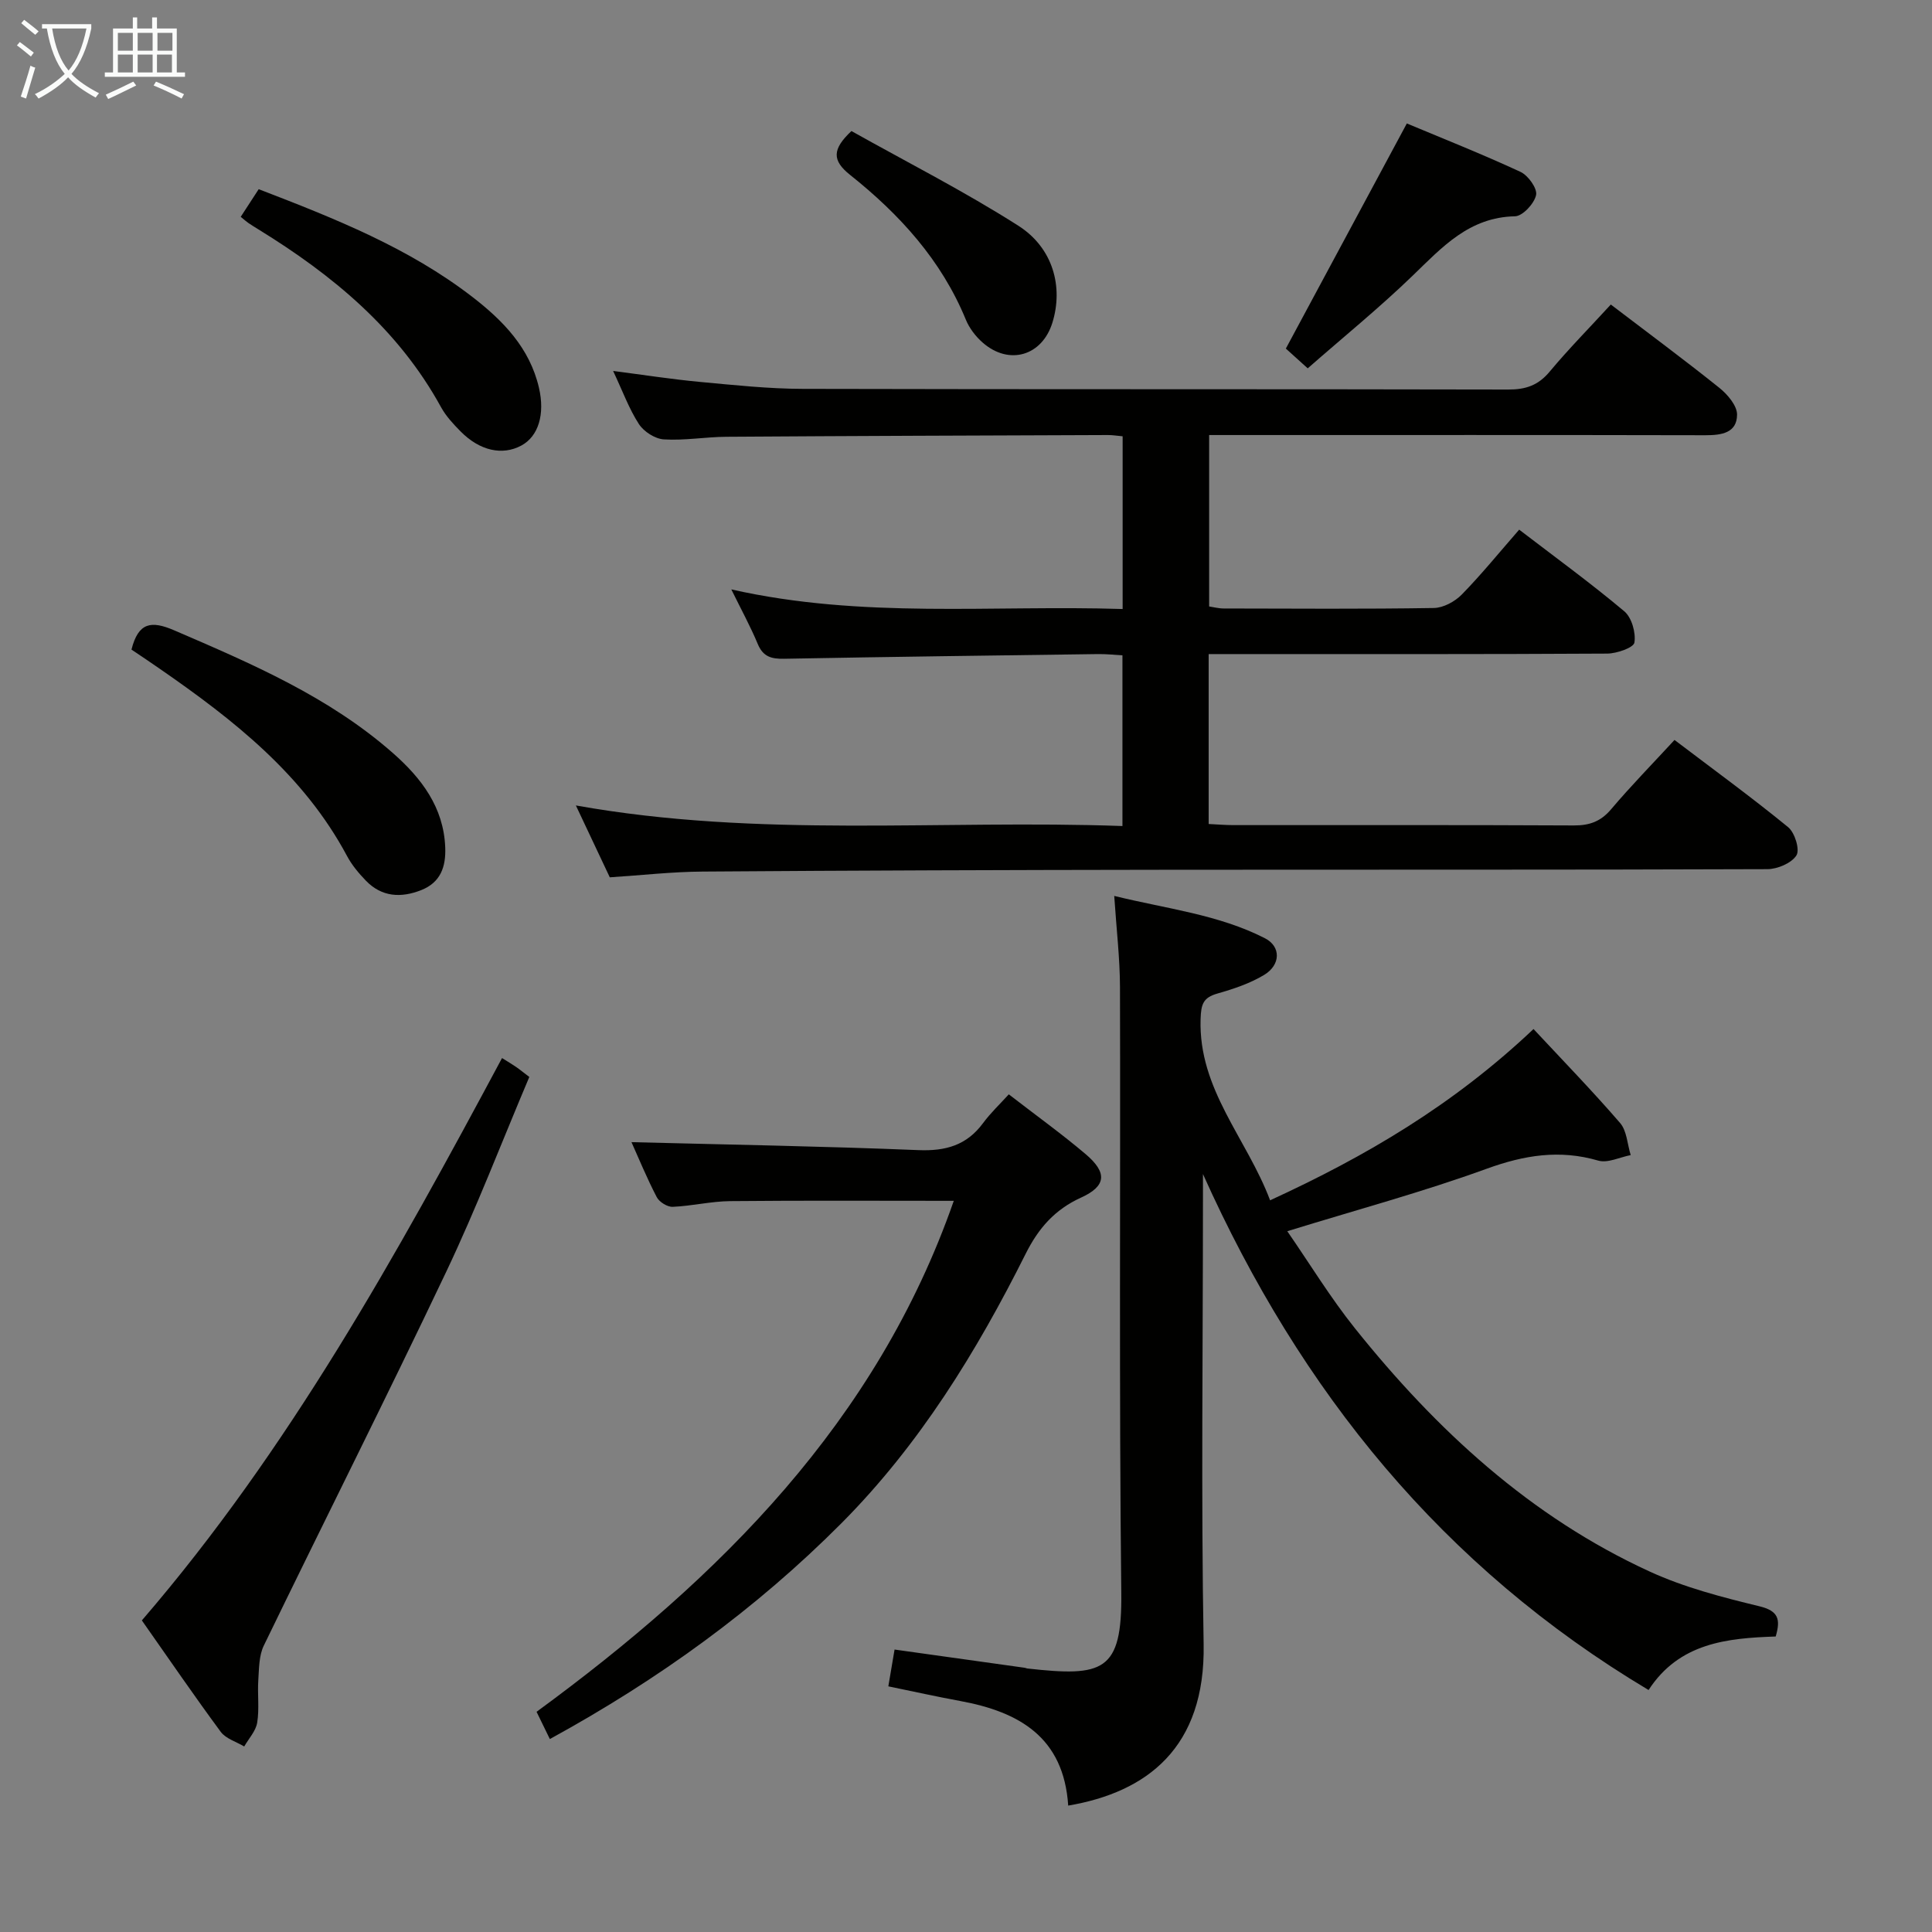 <svg enable-background="new 0 0 400 400" viewBox="0 0 400 400" xmlns="http://www.w3.org/2000/svg"><rect x="0" y="0" width="400" height="400" fill="#808080" stroke="none"/><g fill="#010100"><path d="m333.5 63.05c7.73 5.9 15.23 11.44 22.5 17.27 1.68 1.35 3.66 3.68 3.64 5.54-.03 3.79-3.22 4.25-6.55 4.25-32-.07-63.99-.04-95.99-.04-2.14 0-4.28 0-6.76 0v35.49c.85.12 1.94.42 3.03.42 14.5.03 29 .13 43.49-.1 1.97-.03 4.36-1.33 5.79-2.79 4.06-4.15 7.73-8.68 11.88-13.43 7.4 5.67 14.78 11.04 21.75 16.89 1.55 1.3 2.43 4.43 2.11 6.48-.16 1.06-3.63 2.27-5.62 2.29-25.5.15-50.99.1-76.49.1-1.96 0-3.91 0-6.04 0v35.18c1.86.09 3.48.23 5.1.23 23.5.01 46.99-.05 70.49.07 3.26.02 5.6-.82 7.75-3.37 4.07-4.81 8.49-9.32 13.11-14.33 8.05 6.11 15.96 11.87 23.53 18.06 1.38 1.13 2.46 4.66 1.71 5.84-1.02 1.61-3.92 2.84-6.01 2.85-41.99.16-83.99.08-125.98.13-31.49.04-62.98.14-94.48.37-6.29.04-12.58.76-19.21 1.19-2.16-4.57-4.39-9.32-7.02-14.88 37.98 6.8 75.43 2.91 113.16 4.26 0-11.93 0-23.34 0-35.34-1.61-.09-3.37-.29-5.13-.26-21.64.29-43.28.57-64.92.97-2.6.05-4.35-.4-5.45-3.05-1.51-3.63-3.41-7.1-5.48-11.31 27.14 6.13 53.96 3.2 81.02 4.06 0-12.09 0-23.79 0-35.76-1.15-.1-2.11-.27-3.07-.26-26.33.1-52.65.18-78.98.36-4.32.03-8.65.81-12.94.54-1.82-.11-4.15-1.61-5.16-3.17-2.05-3.16-3.36-6.8-5.34-11 6.41.83 12.17 1.73 17.97 2.27 7.11.66 14.24 1.43 21.37 1.44 48.66.12 97.32.03 145.98.14 3.64.01 6.24-.87 8.61-3.74 3.95-4.73 8.29-9.12 12.63-13.86z"/><path d="m221.16 373.83c-.92-14.17-10.18-19.41-22.32-21.65-4.86-.89-9.69-1.97-14.92-3.04.44-2.59.82-4.82 1.29-7.62 9.06 1.27 18.02 2.52 26.98 3.78.16.02.32.12.48.14 15.71 1.75 19.67.73 19.48-15.68-.47-41.81-.15-83.63-.27-125.44-.02-5.95-.73-11.89-1.19-18.83 10.88 2.68 21.57 3.84 31.21 8.77 3.34 1.71 3.27 5.51-.18 7.59-2.94 1.77-6.33 2.9-9.66 3.85-2.97.85-3.39 2.2-3.49 5.29-.47 14.56 9.56 24.7 14.39 37.52 19.84-9.11 37.91-19.73 54.54-35.46 6.04 6.48 12.18 12.8 17.93 19.46 1.4 1.63 1.49 4.39 2.19 6.64-2.25.43-4.75 1.71-6.72 1.14-8.01-2.33-15.32-1.14-23.11 1.69-13.22 4.81-26.86 8.48-41.27 12.93 4.64 6.71 8.91 13.74 14.01 20.11 16.82 21.01 36.3 39.02 61.04 50.36 7.16 3.29 14.99 5.31 22.69 7.18 3.94.96 4.43 2.67 3.38 6.26-9.96.34-19.95 1.27-26.32 11.08-42.66-25.47-72.05-61.78-92.26-106.82v4.91c0 30.82-.4 61.65.14 92.46.37 21.4-11.73 30.61-28.04 33.38z"/><path d="m113.84 360.05c-1.06-2.18-1.84-3.78-2.75-5.64 38.05-27.87 70.45-60.13 86.38-105.79-15.49 0-30.9-.09-46.31.06-3.96.04-7.91 1.01-11.88 1.18-1.11.05-2.79-1-3.31-2.01-2.06-3.96-3.76-8.11-5.23-11.38 19.72.51 39.57.84 59.41 1.65 5.64.23 9.99-1 13.38-5.59 1.56-2.12 3.52-3.96 5.33-5.96 5.73 4.43 10.99 8.21 15.92 12.39 4.51 3.83 4.28 6.6-.94 8.98-5.46 2.48-8.84 6.35-11.49 11.65-10.16 20.29-21.97 39.51-38.12 55.76-17.73 17.8-37.82 32.35-60.39 44.7z"/><path d="m29.37 335.49c30.45-35.33 52.7-75.61 74.57-116.43 1.28.8 2.1 1.28 2.88 1.82.8.55 1.55 1.17 2.77 2.09-5.73 13.52-10.95 27.17-17.2 40.33-12.32 25.94-25.25 51.58-37.78 77.42-1 2.07-.97 4.71-1.13 7.1-.2 2.94.24 5.94-.23 8.82-.28 1.75-1.75 3.31-2.69 4.95-1.64-.99-3.79-1.6-4.85-3.02-5.51-7.46-10.75-15.13-16.34-23.08z"/><path d="m27.22 134.49c1.43-5.66 4.1-6.03 8.84-3.99 16.04 6.91 32.07 13.76 45.35 25.47 5.82 5.13 10.45 11.16 10.77 19.47.16 4-.95 7.25-4.95 8.84-4.19 1.66-8.18 1.46-11.47-1.94-1.49-1.54-2.92-3.25-3.92-5.13-9-16.83-23.46-28.16-38.71-38.71-1.9-1.33-3.83-2.61-5.91-4.01z"/><path d="m53.56 39.17c15.96 6.13 31.09 12.18 44.17 22.25 6.41 4.94 11.94 10.59 13.86 18.88 1.26 5.45-.1 10.02-3.64 11.94-3.93 2.12-8.61 1.11-12.59-2.92-1.51-1.53-3.03-3.16-4.05-5.02-8.85-16.14-22.44-27.35-37.78-36.79-.7-.43-1.41-.87-2.09-1.33-.41-.28-.77-.61-1.6-1.29 1.19-1.85 2.4-3.71 3.72-5.72z"/><path d="m270.75 76.26c-1.93-1.74-3.51-3.17-4.53-4.09 8.43-15.69 16.65-30.97 25.05-46.61 7.43 3.11 15.58 6.34 23.52 10.02 1.59.73 3.53 3.44 3.24 4.8-.37 1.76-2.78 4.37-4.36 4.4-9.49.19-15.06 6.37-21.17 12.27-6.91 6.68-14.4 12.76-21.75 19.21z"/><path d="m176.28 27.13c11.37 6.38 23.31 12.44 34.55 19.6 7.25 4.62 9.33 12.73 7.06 20.07-2.13 6.88-8.97 8.92-14.44 4.13-1.45-1.27-2.76-2.98-3.49-4.76-5.06-12.34-13.75-21.83-23.96-29.96-3.75-2.99-3.73-5.3.28-9.08z"/></g><path d="m6.4 11.7c-1-.8-1.9-1.6-2.9-2.3l.6-.7c.9.7 1.9 1.4 2.9 2.2zm-2.1 8.3c.7-2.1 1.4-4.2 2-6.4.2.1.6.3 1 .4-.7 2.3-1.3 4.4-1.9 6.4zm3-12.8c-1.1-.9-2.1-1.7-2.9-2.4l.6-.7c1 .8 2 1.5 3 2.4zm1.4-1.3v-.9h10.2v.9c-.9 4.2-2.3 7.3-4.1 9.4 1.3 1.4 3.2 2.7 5.7 4-.2.2-.4.5-.7.9-2.5-1.4-4.4-2.7-5.7-4.2-1.4 1.5-3.5 3-6.1 4.4 0 0 0 0-.1-.1-.3-.4-.5-.7-.7-.8 2.7-1.3 4.7-2.8 6.2-4.2-1.8-2.2-3-5.3-3.7-9.4zm9.2 0h-7.1c.6 3.8 1.7 6.7 3.4 8.7 1.7-2 2.9-4.8 3.7-8.7z" fill="#fafbfa"/><path d="m31.6 3.6h.9v2.3h4.1v9.1h1.7v.9h-16.6v-.9h1.7v-9.1h4.1v-2.3h.9v2.3h3.1v-2.3zm-4 13.3.6.8c-1.9.9-3.8 1.9-5.8 2.8-.2-.3-.3-.6-.5-.9 2-.9 3.9-1.8 5.7-2.7zm-3.2-10.1v3.7h3.1v-3.7zm0 4.5v3.7h3.1v-3.7zm4.1-4.5v3.7h3.1v-3.7zm0 4.5v3.7h3.1v-3.7zm9.1 9.1c-2.1-1.1-4.1-2-5.8-2.7l.5-.8c2.2.9 4.1 1.8 5.8 2.6zm-1.9-13.6h-3.1v3.7h3.1zm-3.2 4.5v3.7h3.1v-3.7z" fill="#fafbfa"/></svg>